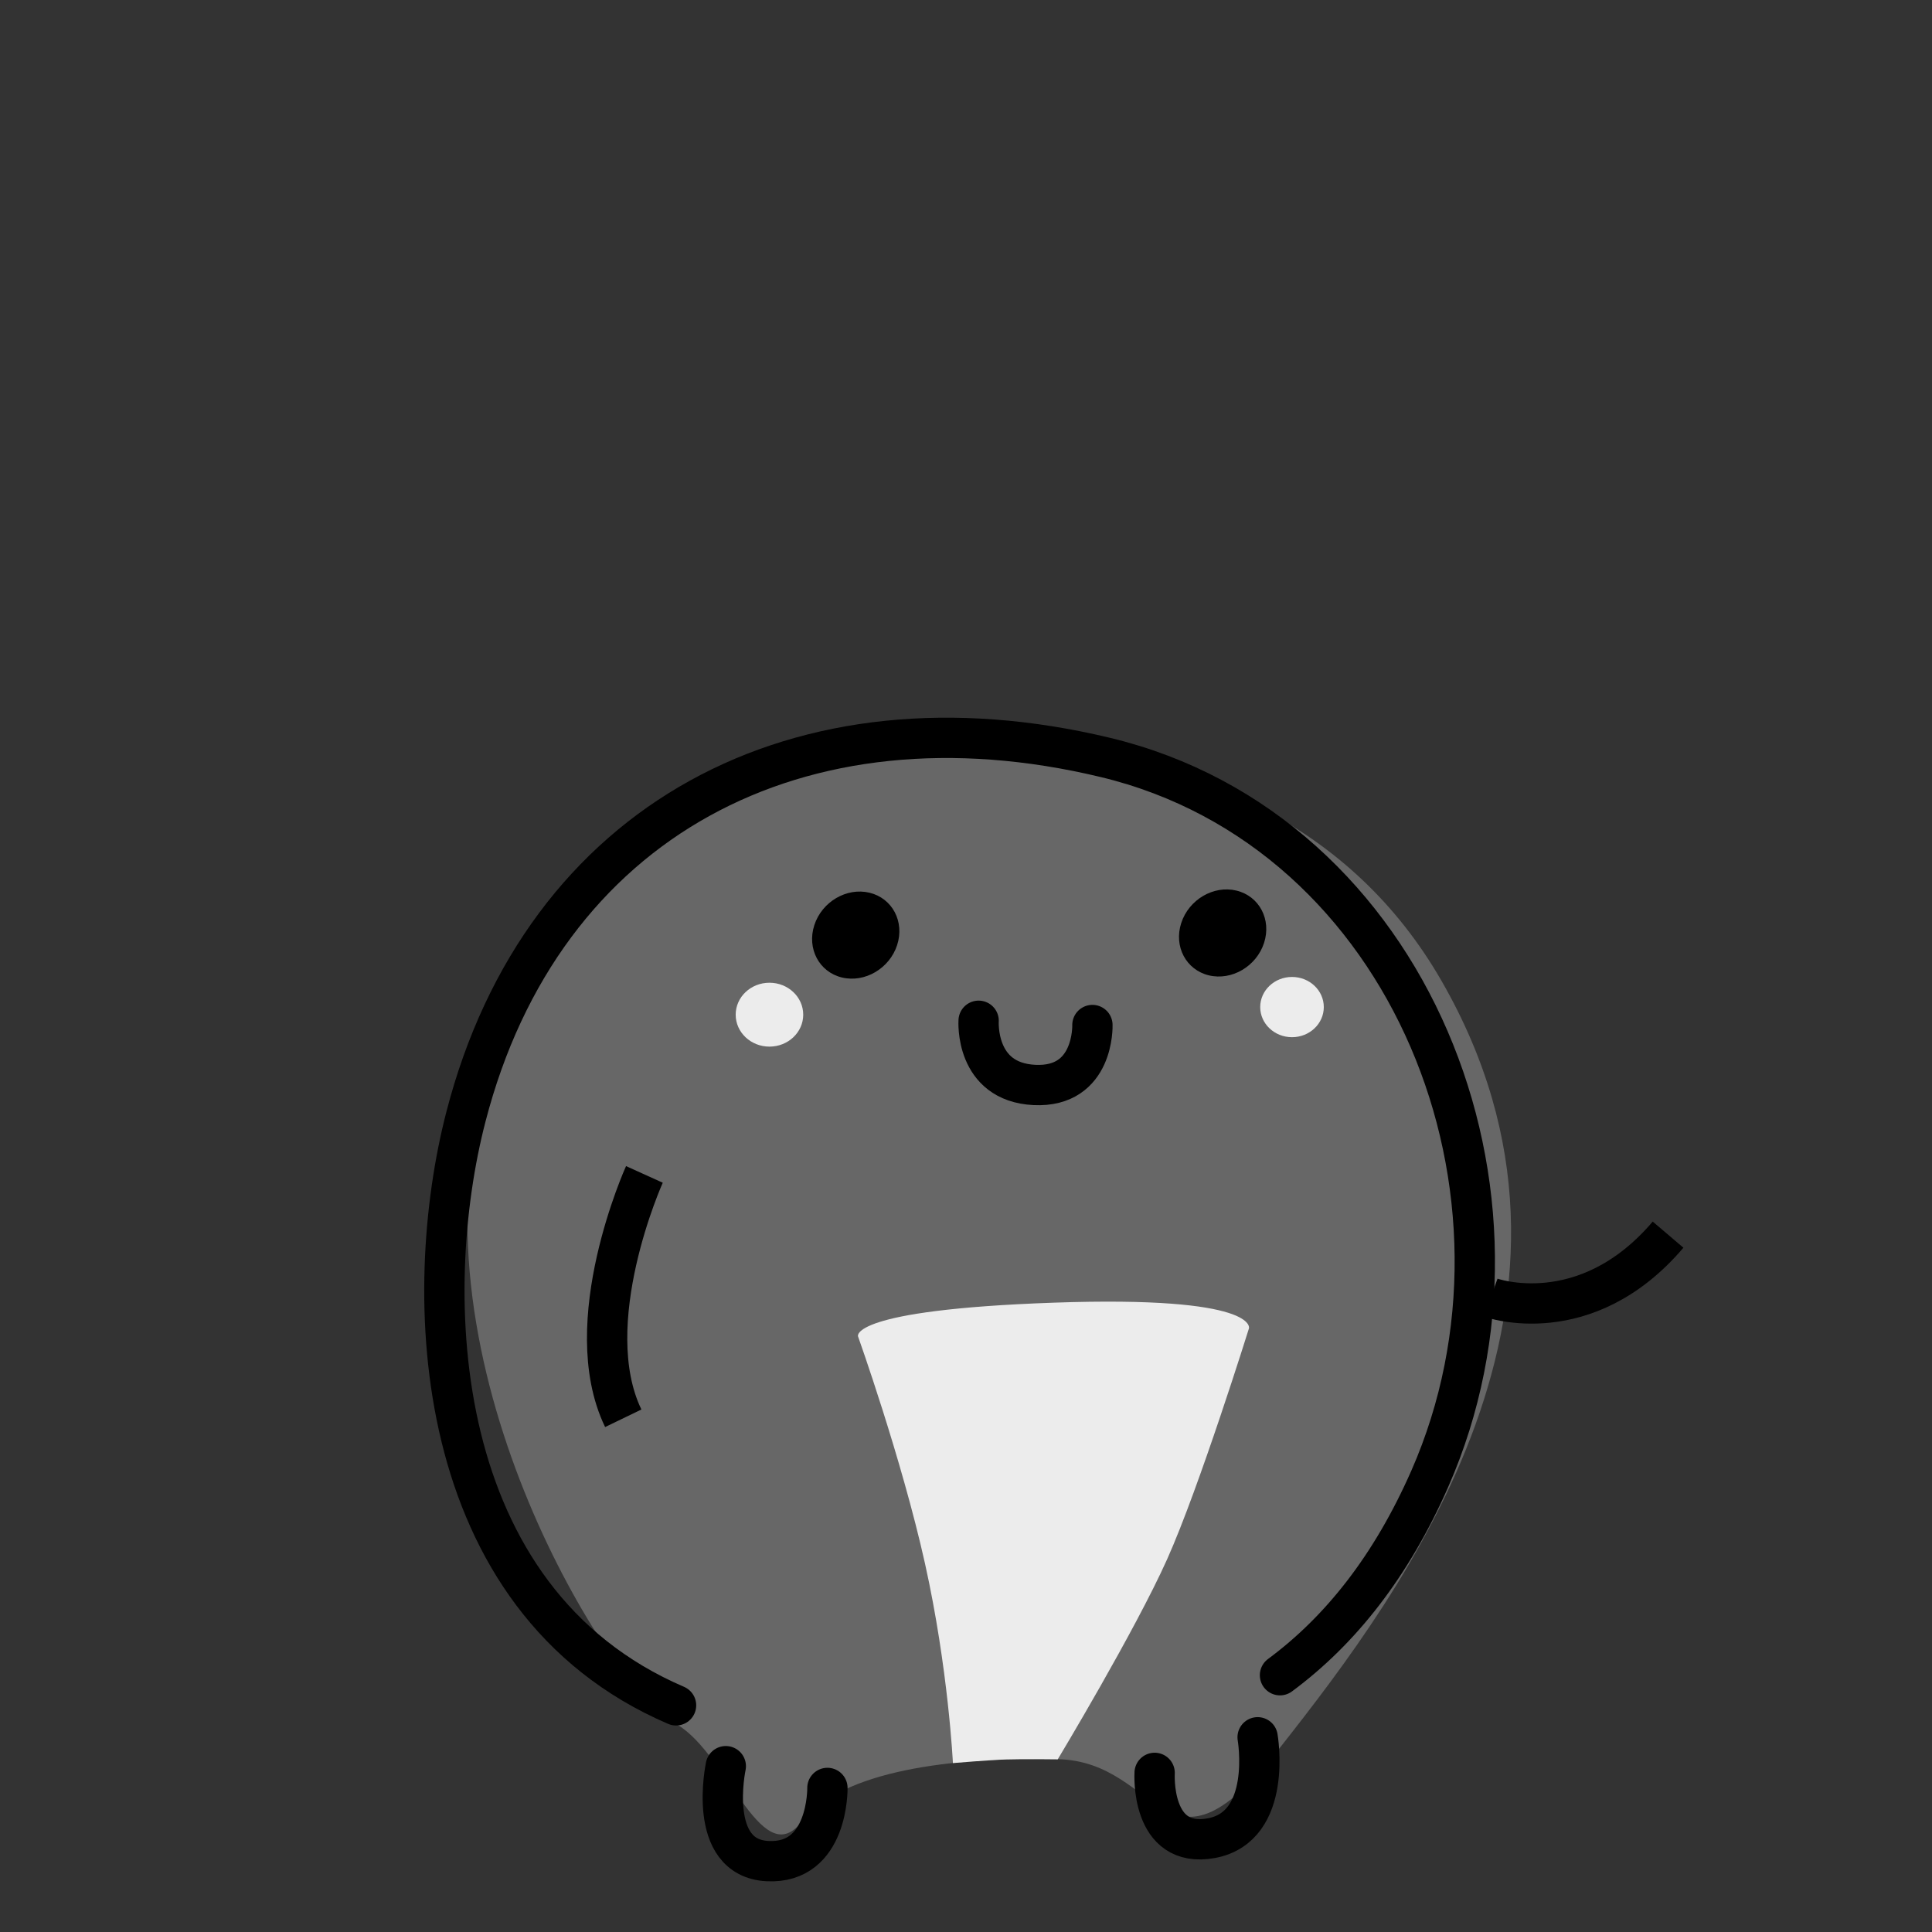 <?xml version="1.0" encoding="UTF-8"?>
<svg width="48" height="48" version="1.1" viewBox="0 0 12.7 12.7" xmlns="http://www.w3.org/2000/svg">
 <rect x="0" y="0" width="12.7" height="12.7" fill="#333333" stroke="none"/>
 <g transform="translate(0 -288.53)">
  <path class="colorA" d="m5.433 293.51s2.845-0.616 4.043 1.468c1.198 2.083-0.246 4.003-1.058 5.035-0.768 0.977-0.777 0.095-1.466 0.081-0.689-0.015-1.417 0.072-1.685 0.414-0.269 0.341-0.501-0.5-0.848-0.658-0.347-0.158-1.663-2.178-1.276-3.986 0.387-1.808 2.289-2.352 2.289-2.352z" fill="#676767"/>
  <path class="colorB" d="m6.264 300.12s-0.03-0.623-0.184-1.314c-0.154-0.691-0.44-1.492-0.44-1.492s-0.06-0.174 1.288-0.221c1.348-0.047 1.282 0.169 1.282 0.169s-0.326 1.045-0.538 1.518c-0.212 0.473-0.719 1.315-0.719 1.315s-0.222-3e-3 -0.337 5.4e-4c-0.115 4e-3 -0.352 0.024-0.352 0.024z" fill="#ececec"/>
  <path d="m4.444 299.74c-1.626-0.698-1.681-2.714-1.381-3.87 0.504-1.949 2.192-2.844 4.203-2.361 2.011 0.483 2.953 2.875 2.133 4.741-0.252 0.573-0.585 0.996-0.985 1.292" fill="none" stroke="#000" stroke-linecap="round" stroke-width=".265"/>
  <ellipse class="colorB" cx="5.058" cy="295.2" rx=".222" ry=".21" fill="#ececec"/>
  <ellipse transform="matrix(.972 .234 -.309 .951 0 0)" cx="96.726" cy="286.06" rx=".28" ry=".293"/>
  <ellipse class="colorB" cx="8.493" cy="295.15" rx=".209" ry=".198" fill="#ececec"/>
  <ellipse transform="matrix(.972 .234 -.309 .951 0 0)" cx="99.023" cy="285.48" rx=".28" ry=".293"/>
  <g fill="none" stroke="#000" stroke-width=".265px">
   <path d="m6.433 295.24s-0.027 0.403 0.367 0.422c0.395 0.019 0.381-0.394 0.381-0.394" stroke-linecap="round"/>
   <path d="m4.236 296.25s-0.442 0.976-0.139 1.603"/>
   <path d="m9.799 297.06s0.622 0.225 1.166-0.414"/>
   <path d="m4.771 300.14s-0.129 0.603 0.274 0.624c0.403 0.021 0.394-0.481 0.394-0.481" stroke-linecap="round"/>
   <path d="m8.267 299.95s0.102 0.587-0.303 0.663c-0.405 0.075-0.374-0.429-0.374-0.429" stroke-linecap="round"/>
  </g>
 </g>
</svg>
